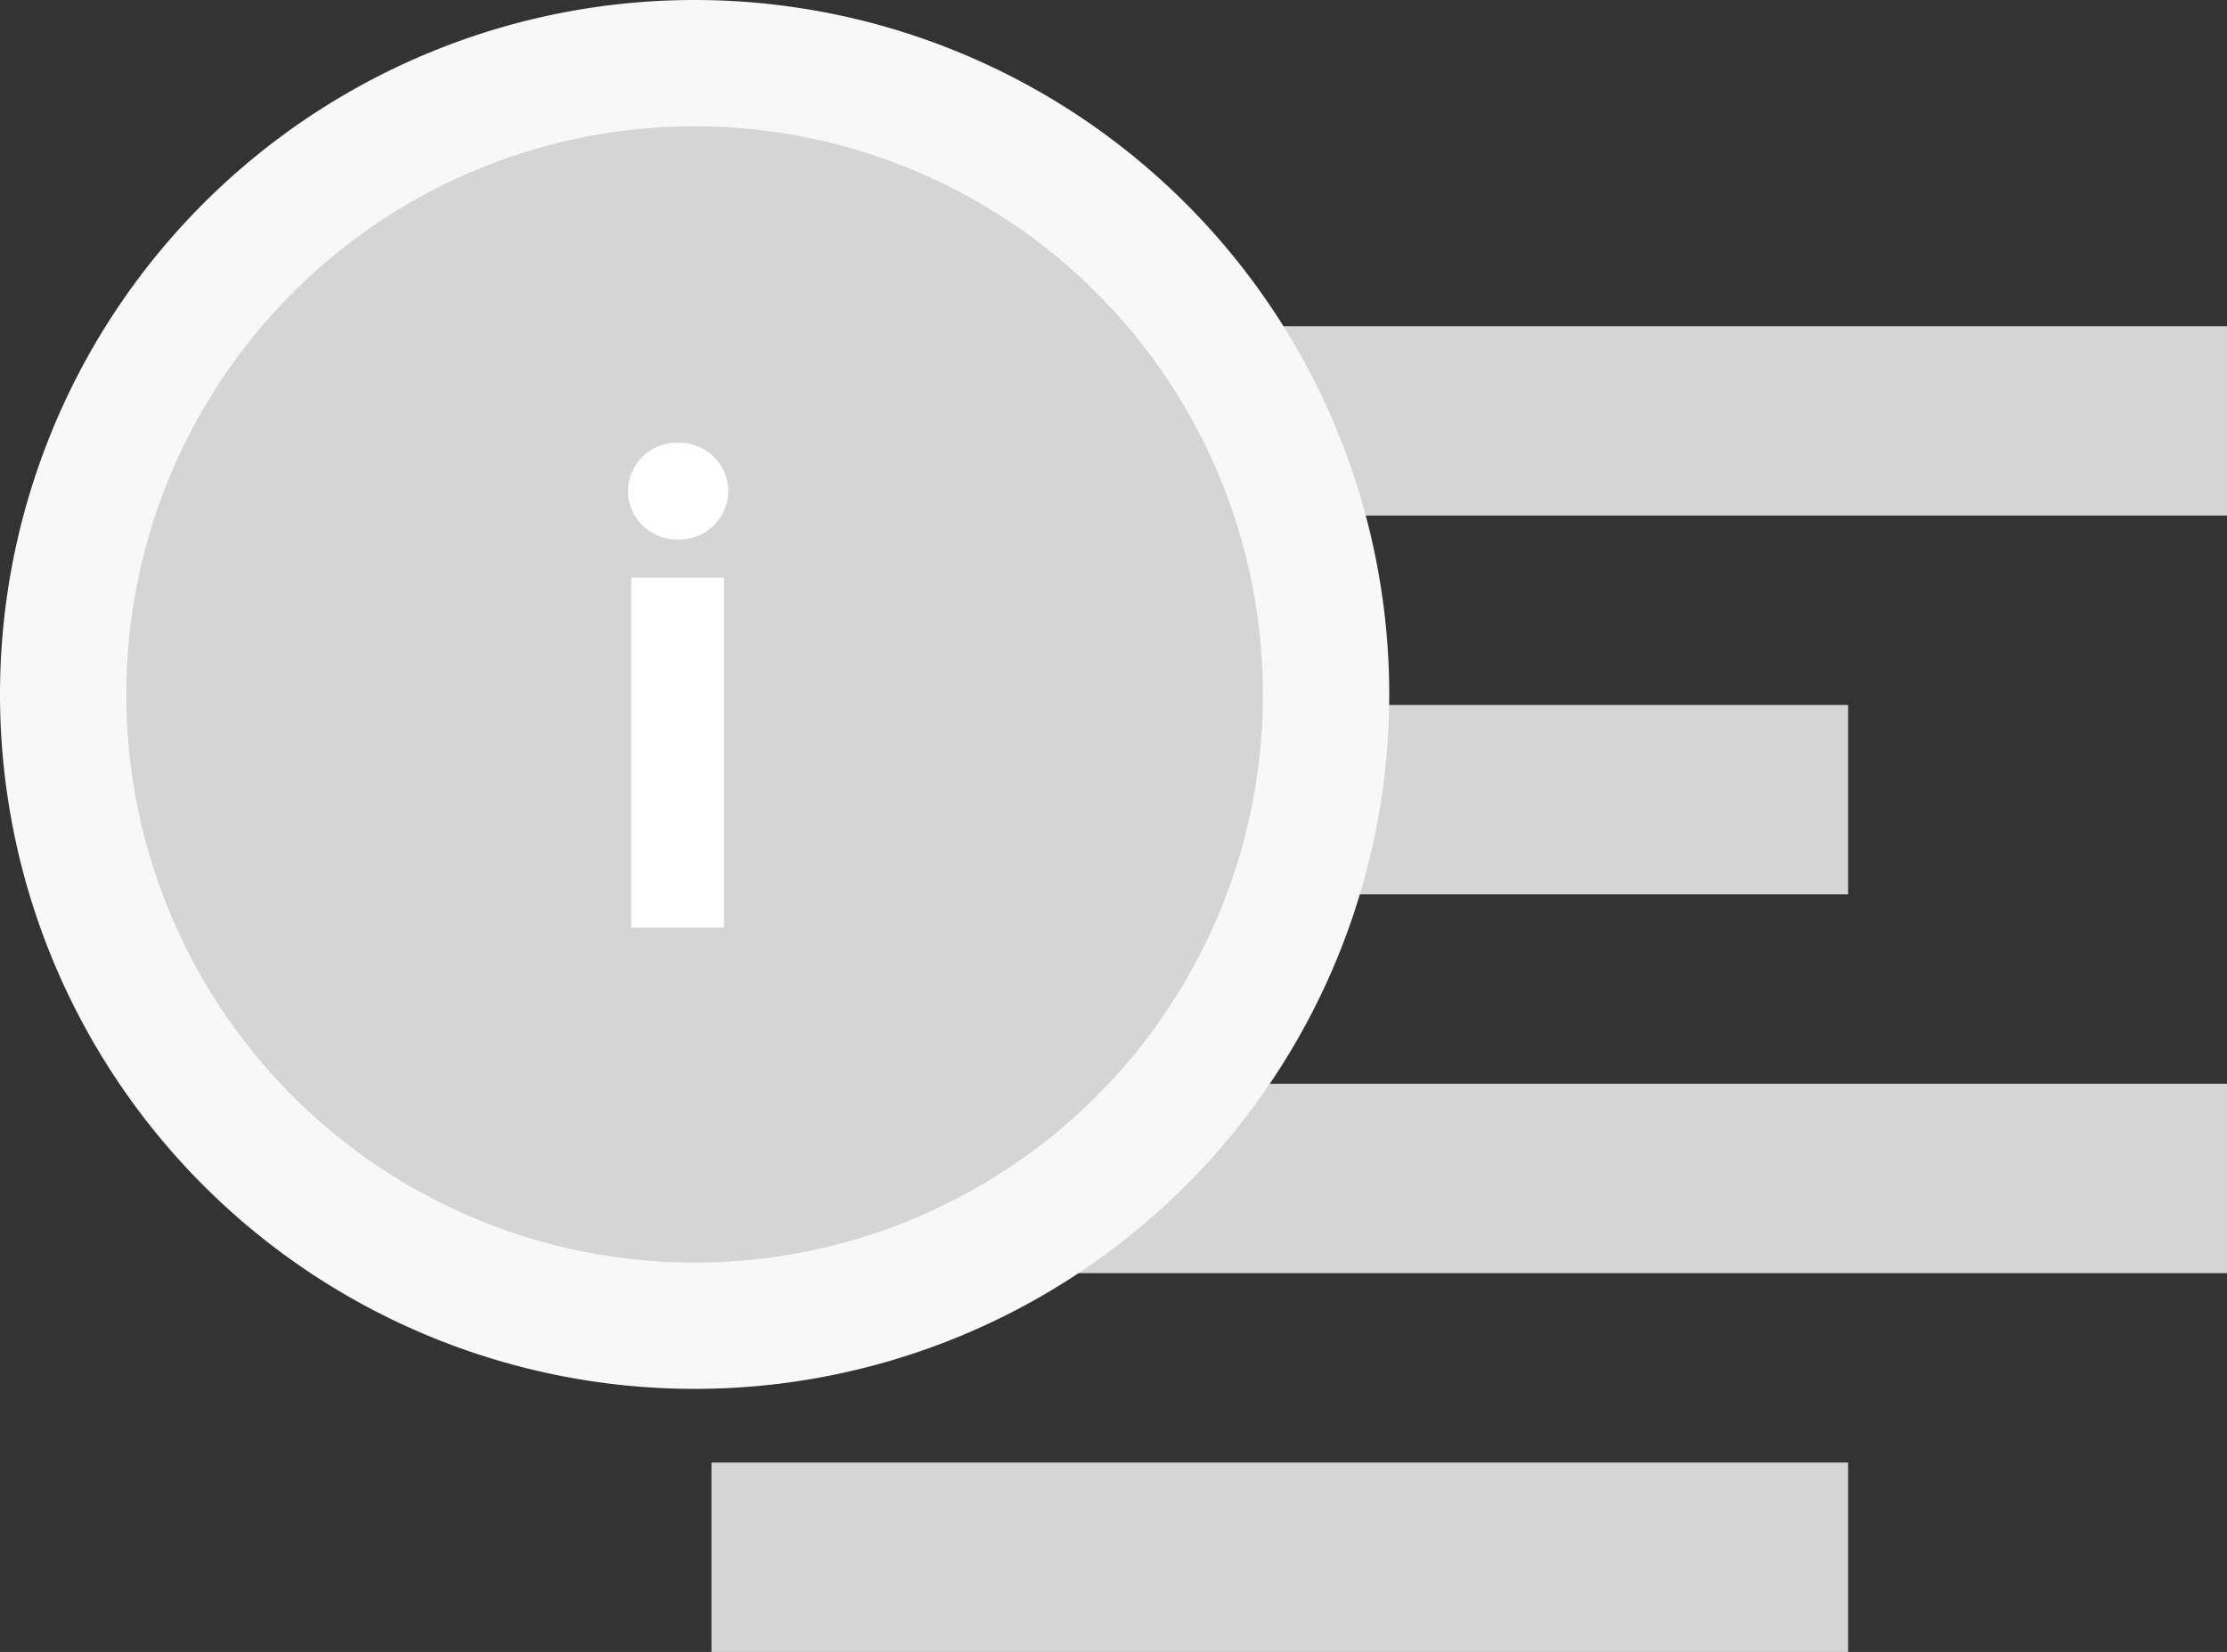 <svg xmlns="http://www.w3.org/2000/svg" width="52.9" height="39.25" viewBox="0 0 52.9 39.25"><rect x="0" y="0" width="52.9" height="39.25" fill="#333333" stroke="none"/><defs><style>.a,.b{fill:#d5d5d5;}.b{stroke:#f8f8f8;stroke-width:3px;}.c{fill:#fff;}</style></defs><g transform="translate(-436.1 -209.75)"><path class="a" d="M0,0V4.5H36V0ZM0,9v4.5H27V9Zm0,9v4.5H36V18Zm0,9v4.5H27V27Z" transform="translate(453 217.5)"/><path class="b" d="M18,3A15,15,0,1,0,33,18,15.005,15.005,0,0,0,18,3Z" transform="translate(434.6 208.25)"/><path class="c" d="M2320.1-13218.461h-2.206v-8.314h2.206v8.313Zm-1.1-9.222a1.155,1.155,0,0,1-1.182-1.152,1.153,1.153,0,0,1,1.182-1.146,1.16,1.16,0,0,1,1.2,1.146A1.162,1.162,0,0,1,2318.994-13227.683Z" transform="translate(-1866.8 13450.25)"/></g></svg>